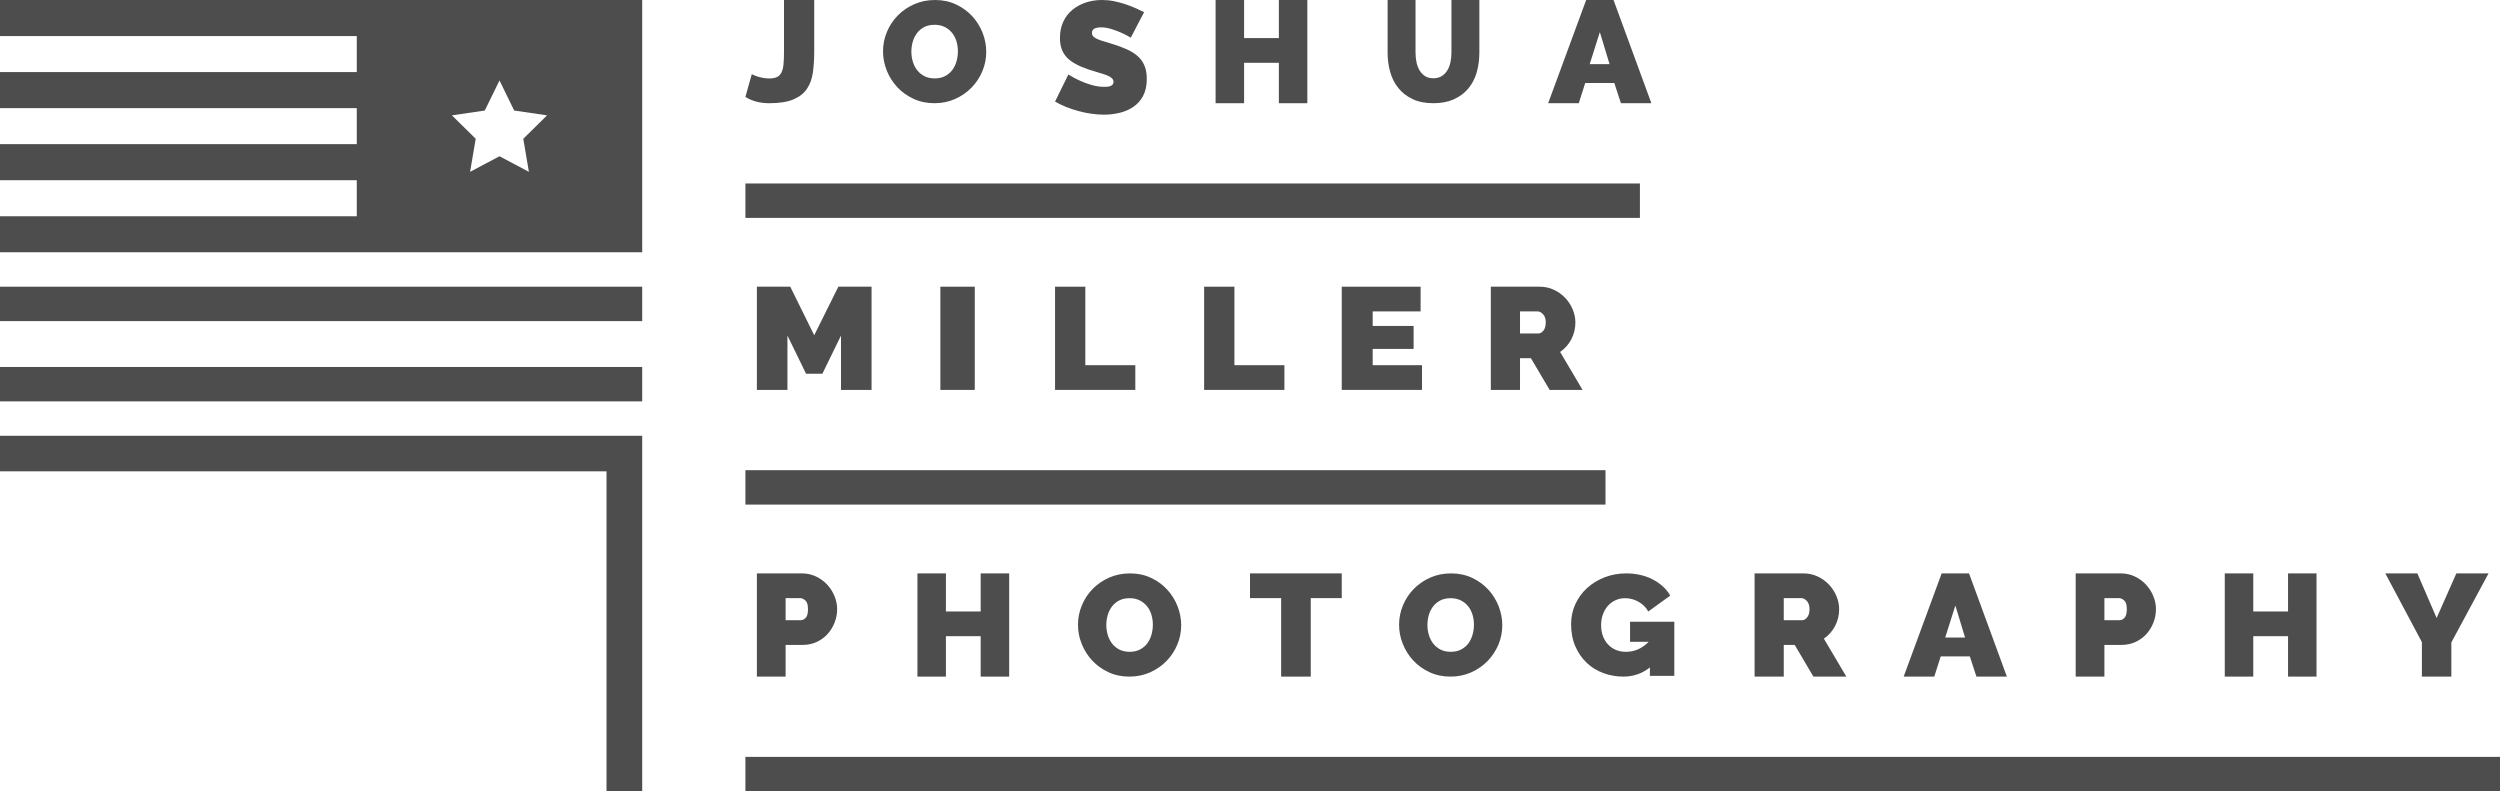 <svg width="218" height="69" viewBox="0 0 218 69" fill="none" xmlns="http://www.w3.org/2000/svg">
<path fill-rule="evenodd" clip-rule="evenodd" d="M65.555 6.466C65.582 6.483 65.64 6.512 65.73 6.553C65.82 6.595 65.933 6.636 66.068 6.678C66.203 6.72 66.359 6.758 66.534 6.791C66.71 6.824 66.892 6.841 67.081 6.841C67.36 6.841 67.586 6.799 67.757 6.716C67.928 6.633 68.059 6.497 68.149 6.311C68.239 6.123 68.297 5.882 68.324 5.587C68.351 5.291 68.365 4.93 68.365 4.506V0H71V4.506C71 5.18 70.96 5.795 70.879 6.348C70.798 6.902 70.622 7.374 70.351 7.765C70.081 8.156 69.687 8.459 69.17 8.675C68.651 8.892 67.955 9 67.081 9C66.27 9 65.577 8.817 65 8.451L65.555 6.466Z" fill="#4D4D4D"/>
<path fill-rule="evenodd" clip-rule="evenodd" d="M81.481 9C80.807 9 80.196 8.87 79.647 8.612C79.097 8.354 78.626 8.014 78.235 7.594C77.844 7.173 77.541 6.692 77.325 6.15C77.108 5.608 77 5.05 77 4.475C77 3.892 77.112 3.329 77.337 2.787C77.561 2.245 77.876 1.769 78.279 1.356C78.683 0.944 79.161 0.614 79.716 0.369C80.268 0.123 80.873 0 81.531 0C82.205 0 82.817 0.129 83.367 0.387C83.916 0.645 84.385 0.987 84.777 1.412C85.168 1.837 85.47 2.32 85.683 2.862C85.894 3.404 86 3.958 86 4.525C86 5.108 85.888 5.669 85.663 6.206C85.439 6.744 85.126 7.219 84.727 7.631C84.327 8.044 83.852 8.375 83.298 8.625C82.745 8.875 82.14 9 81.481 9ZM79.472 4.5C79.472 4.8 79.513 5.089 79.597 5.369C79.68 5.648 79.805 5.895 79.971 6.112C80.138 6.329 80.348 6.504 80.601 6.637C80.856 6.77 81.156 6.837 81.506 6.837C81.856 6.837 82.16 6.769 82.418 6.631C82.676 6.494 82.886 6.314 83.048 6.094C83.211 5.873 83.331 5.62 83.411 5.337C83.489 5.054 83.528 4.767 83.528 4.475C83.528 4.175 83.487 3.886 83.403 3.606C83.321 3.328 83.194 3.081 83.023 2.869C82.853 2.656 82.64 2.486 82.387 2.356C82.132 2.228 81.835 2.162 81.494 2.162C81.144 2.162 80.843 2.229 80.589 2.362C80.335 2.495 80.124 2.673 79.959 2.894C79.792 3.114 79.669 3.364 79.591 3.644C79.511 3.923 79.472 4.209 79.472 4.5Z" fill="#4D4D4D"/>
<path fill-rule="evenodd" clip-rule="evenodd" d="M98.605 3.283C98.329 3.117 98.043 2.97 97.748 2.842C97.5 2.731 97.221 2.627 96.913 2.532C96.603 2.434 96.302 2.386 96.007 2.386C95.768 2.386 95.577 2.422 95.433 2.496C95.291 2.57 95.219 2.694 95.219 2.869C95.219 2.998 95.261 3.103 95.344 3.186C95.427 3.269 95.547 3.345 95.703 3.414C95.86 3.483 96.051 3.55 96.277 3.614C96.502 3.678 96.757 3.756 97.043 3.848C97.494 3.986 97.902 4.138 98.267 4.304C98.63 4.469 98.941 4.665 99.199 4.89C99.457 5.116 99.655 5.389 99.793 5.711C99.932 6.033 100 6.423 100 6.883C100 7.471 99.892 7.966 99.676 8.366C99.459 8.766 99.174 9.086 98.82 9.325C98.464 9.564 98.064 9.736 97.617 9.842C97.171 9.947 96.721 10 96.269 10C95.91 10 95.541 9.972 95.164 9.917C94.786 9.862 94.411 9.785 94.038 9.683C93.665 9.582 93.305 9.463 92.961 9.325C92.615 9.187 92.295 9.03 92 8.856L93.161 6.496C93.483 6.699 93.819 6.879 94.169 7.035C94.464 7.173 94.798 7.296 95.172 7.407C95.544 7.517 95.924 7.572 96.311 7.572C96.606 7.572 96.811 7.534 96.926 7.455C97.042 7.378 97.098 7.274 97.098 7.145C97.098 7.007 97.042 6.89 96.926 6.793C96.811 6.697 96.652 6.612 96.449 6.538C96.247 6.465 96.014 6.391 95.752 6.318C95.489 6.244 95.21 6.156 94.915 6.055C94.482 5.908 94.11 5.75 93.796 5.579C93.483 5.41 93.225 5.217 93.022 5C92.82 4.785 92.67 4.538 92.574 4.262C92.476 3.986 92.428 3.669 92.428 3.311C92.428 2.768 92.528 2.29 92.725 1.876C92.924 1.462 93.192 1.117 93.533 0.841C93.874 0.565 94.263 0.356 94.702 0.214C95.139 0.071 95.602 0 96.09 0C96.449 0 96.799 0.034 97.14 0.104C97.481 0.172 97.81 0.26 98.129 0.365C98.446 0.472 98.743 0.586 99.02 0.711C99.296 0.834 99.545 0.951 99.766 1.061L98.605 3.283Z" fill="#4D4D4D"/>
<path fill-rule="evenodd" clip-rule="evenodd" d="M114 0V9H111.517V5.476H108.485V9H106V0H108.485V3.321H111.517V0H114Z" fill="#4D4D4D"/>
<path fill-rule="evenodd" clip-rule="evenodd" d="M124.993 6.825C125.276 6.825 125.518 6.763 125.717 6.637C125.917 6.511 126.08 6.346 126.205 6.14C126.329 5.935 126.421 5.698 126.479 5.43C126.537 5.162 126.566 4.881 126.566 4.587V0H129V4.587C129 5.207 128.92 5.788 128.762 6.329C128.604 6.869 128.359 7.336 128.027 7.73C127.694 8.124 127.275 8.434 126.773 8.66C126.269 8.886 125.676 9 124.993 9C124.286 9 123.681 8.88 123.179 8.642C122.675 8.403 122.261 8.082 121.937 7.68C121.612 7.277 121.374 6.81 121.225 6.279C121.075 5.746 121 5.182 121 4.587V0H123.434V4.587C123.434 4.881 123.463 5.164 123.521 5.436C123.579 5.709 123.671 5.947 123.795 6.153C123.92 6.358 124.081 6.522 124.277 6.643C124.472 6.765 124.711 6.825 124.993 6.825Z" fill="#4D4D4D"/>
<path fill-rule="evenodd" clip-rule="evenodd" d="M138.313 0H140.7L144 9H141.344L140.768 7.237H138.232L137.669 9H135L138.313 0ZM140.351 5.59L139.507 2.801L138.622 5.59H140.351Z" fill="#4D4D4D"/>
<path fill-rule="evenodd" clip-rule="evenodd" d="M73.337 34V29.259L71.71 32.592H70.29L68.665 29.259V34H66V25H68.91L71 29.234L73.104 25H76V34H73.337Z" fill="#4D4D4D"/>
<path fill-rule="evenodd" clip-rule="evenodd" d="M82 34H85V25H82V34Z" fill="#4D4D4D"/>
<path fill-rule="evenodd" clip-rule="evenodd" d="M92 34V25H94.64V31.845H99V34H92Z" fill="#4D4D4D"/>
<path fill-rule="evenodd" clip-rule="evenodd" d="M105 34V25H107.641V31.845H112V34H105Z" fill="#4D4D4D"/>
<path fill-rule="evenodd" clip-rule="evenodd" d="M124 31.845V34H117V25H123.876V27.155H119.698V28.422H123.267V30.425H119.698V31.845H124Z" fill="#4D4D4D"/>
<path fill-rule="evenodd" clip-rule="evenodd" d="M130 34V25H134.254C134.707 25 135.124 25.09 135.507 25.273C135.89 25.454 136.219 25.691 136.492 25.983C136.767 26.274 136.982 26.608 137.139 26.983C137.295 27.36 137.374 27.738 137.374 28.118C137.374 28.642 137.256 29.13 137.021 29.583C136.786 30.034 136.46 30.404 136.043 30.691L138 34H135.129L133.497 31.237H132.545V34H130ZM132.545 29.081H134.15C134.306 29.081 134.453 28.997 134.587 28.828C134.723 28.659 134.79 28.422 134.79 28.118C134.79 27.805 134.712 27.567 134.555 27.402C134.398 27.237 134.242 27.155 134.085 27.155H132.545V29.081Z" fill="#4D4D4D"/>
<path fill-rule="evenodd" clip-rule="evenodd" d="M66 59V50H69.93C70.375 50 70.786 50.09 71.163 50.273C71.54 50.454 71.864 50.691 72.133 50.983C72.403 51.274 72.615 51.608 72.769 51.983C72.923 52.36 73 52.738 73 53.118C73 53.516 72.927 53.902 72.781 54.279C72.635 54.654 72.433 54.988 72.172 55.279C71.91 55.571 71.593 55.803 71.222 55.977C70.849 56.15 70.44 56.237 69.995 56.237H68.505V59H66ZM68.505 54.081H69.827C69.981 54.081 70.126 54.011 70.258 53.873C70.391 53.733 70.457 53.481 70.457 53.118C70.457 52.746 70.38 52.493 70.226 52.358C70.072 52.222 69.918 52.155 69.764 52.155H68.505V54.081Z" fill="#4D4D4D"/>
<path fill-rule="evenodd" clip-rule="evenodd" d="M88 50V59H85.515V55.476H82.484V59H80V50H82.484V53.321H85.515V50H88Z" fill="#4D4D4D"/>
<path fill-rule="evenodd" clip-rule="evenodd" d="M98.482 59C97.808 59 97.195 58.87 96.646 58.612C96.097 58.354 95.627 58.014 95.236 57.594C94.845 57.173 94.541 56.692 94.325 56.15C94.108 55.608 94 55.05 94 54.475C94 53.892 94.113 53.329 94.338 52.787C94.562 52.245 94.876 51.769 95.28 51.356C95.683 50.944 96.162 50.614 96.715 50.369C97.269 50.123 97.874 50 98.531 50C99.206 50 99.817 50.129 100.366 50.387C100.915 50.645 101.386 50.987 101.777 51.412C102.168 51.837 102.47 52.32 102.681 52.862C102.894 53.404 103 53.958 103 54.525C103 55.108 102.887 55.669 102.662 56.206C102.438 56.744 102.126 57.219 101.727 57.631C101.327 58.044 100.851 58.375 100.298 58.625C99.744 58.875 99.139 59 98.482 59ZM96.471 54.5C96.471 54.8 96.513 55.09 96.596 55.369C96.679 55.648 96.804 55.895 96.971 56.112C97.137 56.329 97.347 56.504 97.602 56.637C97.855 56.77 98.157 56.837 98.507 56.837C98.856 56.837 99.159 56.769 99.417 56.631C99.675 56.494 99.885 56.315 100.048 56.094C100.21 55.873 100.331 55.62 100.41 55.337C100.489 55.054 100.529 54.767 100.529 54.475C100.529 54.175 100.487 53.886 100.404 53.606C100.321 53.328 100.193 53.081 100.023 52.869C99.852 52.656 99.641 52.486 99.386 52.356C99.133 52.228 98.835 52.162 98.493 52.162C98.144 52.162 97.843 52.229 97.589 52.362C97.336 52.495 97.125 52.673 96.959 52.894C96.792 53.114 96.67 53.364 96.59 53.644C96.512 53.923 96.471 54.209 96.471 54.5Z" fill="#4D4D4D"/>
<path fill-rule="evenodd" clip-rule="evenodd" d="M117 52.155H114.298V59H111.716V52.155H109V50H117V52.155Z" fill="#4D4D4D"/>
<path fill-rule="evenodd" clip-rule="evenodd" d="M126.481 59C125.807 59 125.196 58.87 124.646 58.612C124.097 58.354 123.626 58.014 123.235 57.594C122.844 57.173 122.541 56.692 122.325 56.15C122.108 55.608 122 55.05 122 54.475C122 53.892 122.112 53.329 122.336 52.787C122.561 52.245 122.875 51.769 123.279 51.356C123.682 50.944 124.161 50.614 124.714 50.369C125.268 50.123 125.873 50 126.531 50C127.205 50 127.817 50.129 128.367 50.387C128.916 50.645 129.385 50.987 129.777 51.412C130.168 51.837 130.47 52.32 130.681 52.862C130.894 53.404 131 53.958 131 54.525C131 55.108 130.888 55.669 130.664 56.206C130.439 56.744 130.126 57.219 129.727 57.631C129.327 58.044 128.85 58.375 128.298 58.625C127.744 58.875 127.138 59 126.481 59ZM124.472 54.5C124.472 54.8 124.513 55.09 124.597 55.369C124.68 55.648 124.805 55.895 124.971 56.112C125.138 56.329 125.347 56.504 125.601 56.637C125.854 56.77 126.156 56.837 126.506 56.837C126.855 56.837 127.16 56.769 127.418 56.631C127.676 56.494 127.885 56.315 128.048 56.094C128.21 55.873 128.331 55.62 128.409 55.337C128.489 55.054 128.528 54.767 128.528 54.475C128.528 54.175 128.487 53.886 128.403 53.606C128.32 53.328 128.193 53.081 128.023 52.869C127.852 52.656 127.64 52.486 127.386 52.356C127.133 52.228 126.835 52.162 126.494 52.162C126.145 52.162 125.843 52.229 125.588 52.362C125.335 52.495 125.124 52.673 124.958 52.894C124.792 53.114 124.669 53.364 124.589 53.644C124.511 53.923 124.472 54.209 124.472 54.5Z" fill="#4D4D4D"/>
<path fill-rule="evenodd" clip-rule="evenodd" d="M143.872 58.2C143.202 58.733 142.432 59 141.56 59C140.952 59 140.37 58.899 139.815 58.694C139.26 58.49 138.776 58.192 138.362 57.8C137.948 57.408 137.617 56.93 137.37 56.363C137.123 55.796 137 55.15 137 54.425C137 53.8 137.123 53.219 137.37 52.682C137.617 52.144 137.957 51.677 138.388 51.282C138.82 50.886 139.328 50.574 139.915 50.344C140.5 50.115 141.132 50 141.81 50C142.233 50 142.638 50.044 143.026 50.132C143.414 50.219 143.774 50.349 144.103 50.519C144.434 50.691 144.731 50.894 144.996 51.132C145.26 51.369 145.475 51.638 145.643 51.938L143.727 53.325C143.542 52.975 143.264 52.694 142.894 52.482C142.524 52.269 142.132 52.163 141.718 52.163C141.41 52.163 141.128 52.221 140.873 52.338C140.617 52.455 140.397 52.617 140.212 52.825C140.027 53.033 139.881 53.282 139.775 53.569C139.669 53.857 139.617 54.171 139.617 54.513C139.617 54.863 139.669 55.18 139.775 55.463C139.881 55.746 140.029 55.99 140.218 56.194C140.408 56.399 140.635 56.557 140.899 56.669C141.163 56.782 141.458 56.838 141.784 56.838C142.533 56.838 143.193 56.546 143.766 55.963H142.141V54.213H146V58.938H143.872V58.2Z" fill="#4D4D4D"/>
<path fill-rule="evenodd" clip-rule="evenodd" d="M153 59V50H157.255C157.707 50 158.125 50.09 158.508 50.273C158.891 50.454 159.219 50.691 159.493 50.983C159.767 51.274 159.982 51.608 160.139 51.983C160.295 52.36 160.374 52.738 160.374 53.118C160.374 53.642 160.257 54.13 160.022 54.583C159.787 55.034 159.46 55.404 159.042 55.691L161 59H158.129L156.498 56.237H155.544V59H153ZM155.544 54.081H157.15C157.307 54.081 157.452 53.997 157.588 53.828C157.722 53.659 157.789 53.422 157.789 53.118C157.789 52.806 157.711 52.566 157.554 52.402C157.398 52.237 157.241 52.155 157.085 52.155H155.544V54.081Z" fill="#4D4D4D"/>
<path fill-rule="evenodd" clip-rule="evenodd" d="M169.313 50H171.7L175 59H172.344L171.768 57.237H169.232L168.669 59H166L169.313 50ZM171.351 55.59L170.507 52.801L169.622 55.59H171.351Z" fill="#4D4D4D"/>
<path fill-rule="evenodd" clip-rule="evenodd" d="M181 59V50H184.931C185.376 50 185.787 50.09 186.164 50.273C186.541 50.454 186.864 50.691 187.133 50.983C187.403 51.274 187.615 51.608 187.769 51.983C187.923 52.36 188 52.738 188 53.118C188 53.516 187.928 53.902 187.782 54.279C187.637 54.654 187.432 54.988 187.172 55.279C186.91 55.571 186.593 55.803 186.221 55.977C185.848 56.15 185.44 56.237 184.994 56.237H183.504V59H181ZM183.504 54.081H184.828C184.982 54.081 185.125 54.011 185.257 53.873C185.391 53.733 185.457 53.481 185.457 53.118C185.457 52.746 185.38 52.493 185.225 52.358C185.071 52.222 184.917 52.155 184.763 52.155H183.504V54.081Z" fill="#4D4D4D"/>
<path fill-rule="evenodd" clip-rule="evenodd" d="M202 50V59H199.517V55.476H196.485V59H194V50H196.485V53.321H199.517V50H202Z" fill="#4D4D4D"/>
<path fill-rule="evenodd" clip-rule="evenodd" d="M210.793 50L212.474 53.891L214.194 50H217L213.758 56.02V59H211.19V55.995L208 50H210.793Z" fill="#4D4D4D"/>
<path fill-rule="evenodd" clip-rule="evenodd" d="M65 19H143V16H65V19Z" fill="#4D4D4D"/>
<path fill-rule="evenodd" clip-rule="evenodd" d="M65 44H140V41H65V44Z" fill="#4D4D4D"/>
<path fill-rule="evenodd" clip-rule="evenodd" d="M65 69H218V66H65V69Z" fill="#4D4D4D"/>
<path fill-rule="evenodd" clip-rule="evenodd" d="M0 28H56V25H0V28Z" fill="#4D4D4D"/>
<path fill-rule="evenodd" clip-rule="evenodd" d="M0 35H56V32H0V35Z" fill="#4D4D4D"/>
<path fill-rule="evenodd" clip-rule="evenodd" d="M0 41.1H52.889V69H56V38H0V41.1Z" fill="#4D4D4D"/>
<path fill-rule="evenodd" clip-rule="evenodd" d="M46.119 14.985L43.556 13.623L40.992 14.985L41.482 12.101L39.408 10.059L42.274 9.638L43.556 7.015L44.837 9.638L47.703 10.059L45.63 12.101L46.119 14.985ZM31.111 0H0V3.143H31.111V6.286H0V9.429H31.111V12.571H0V15.714H31.111V18.857H0V22H56V0H31.111Z" fill="#4D4D4D"/>
</svg>
